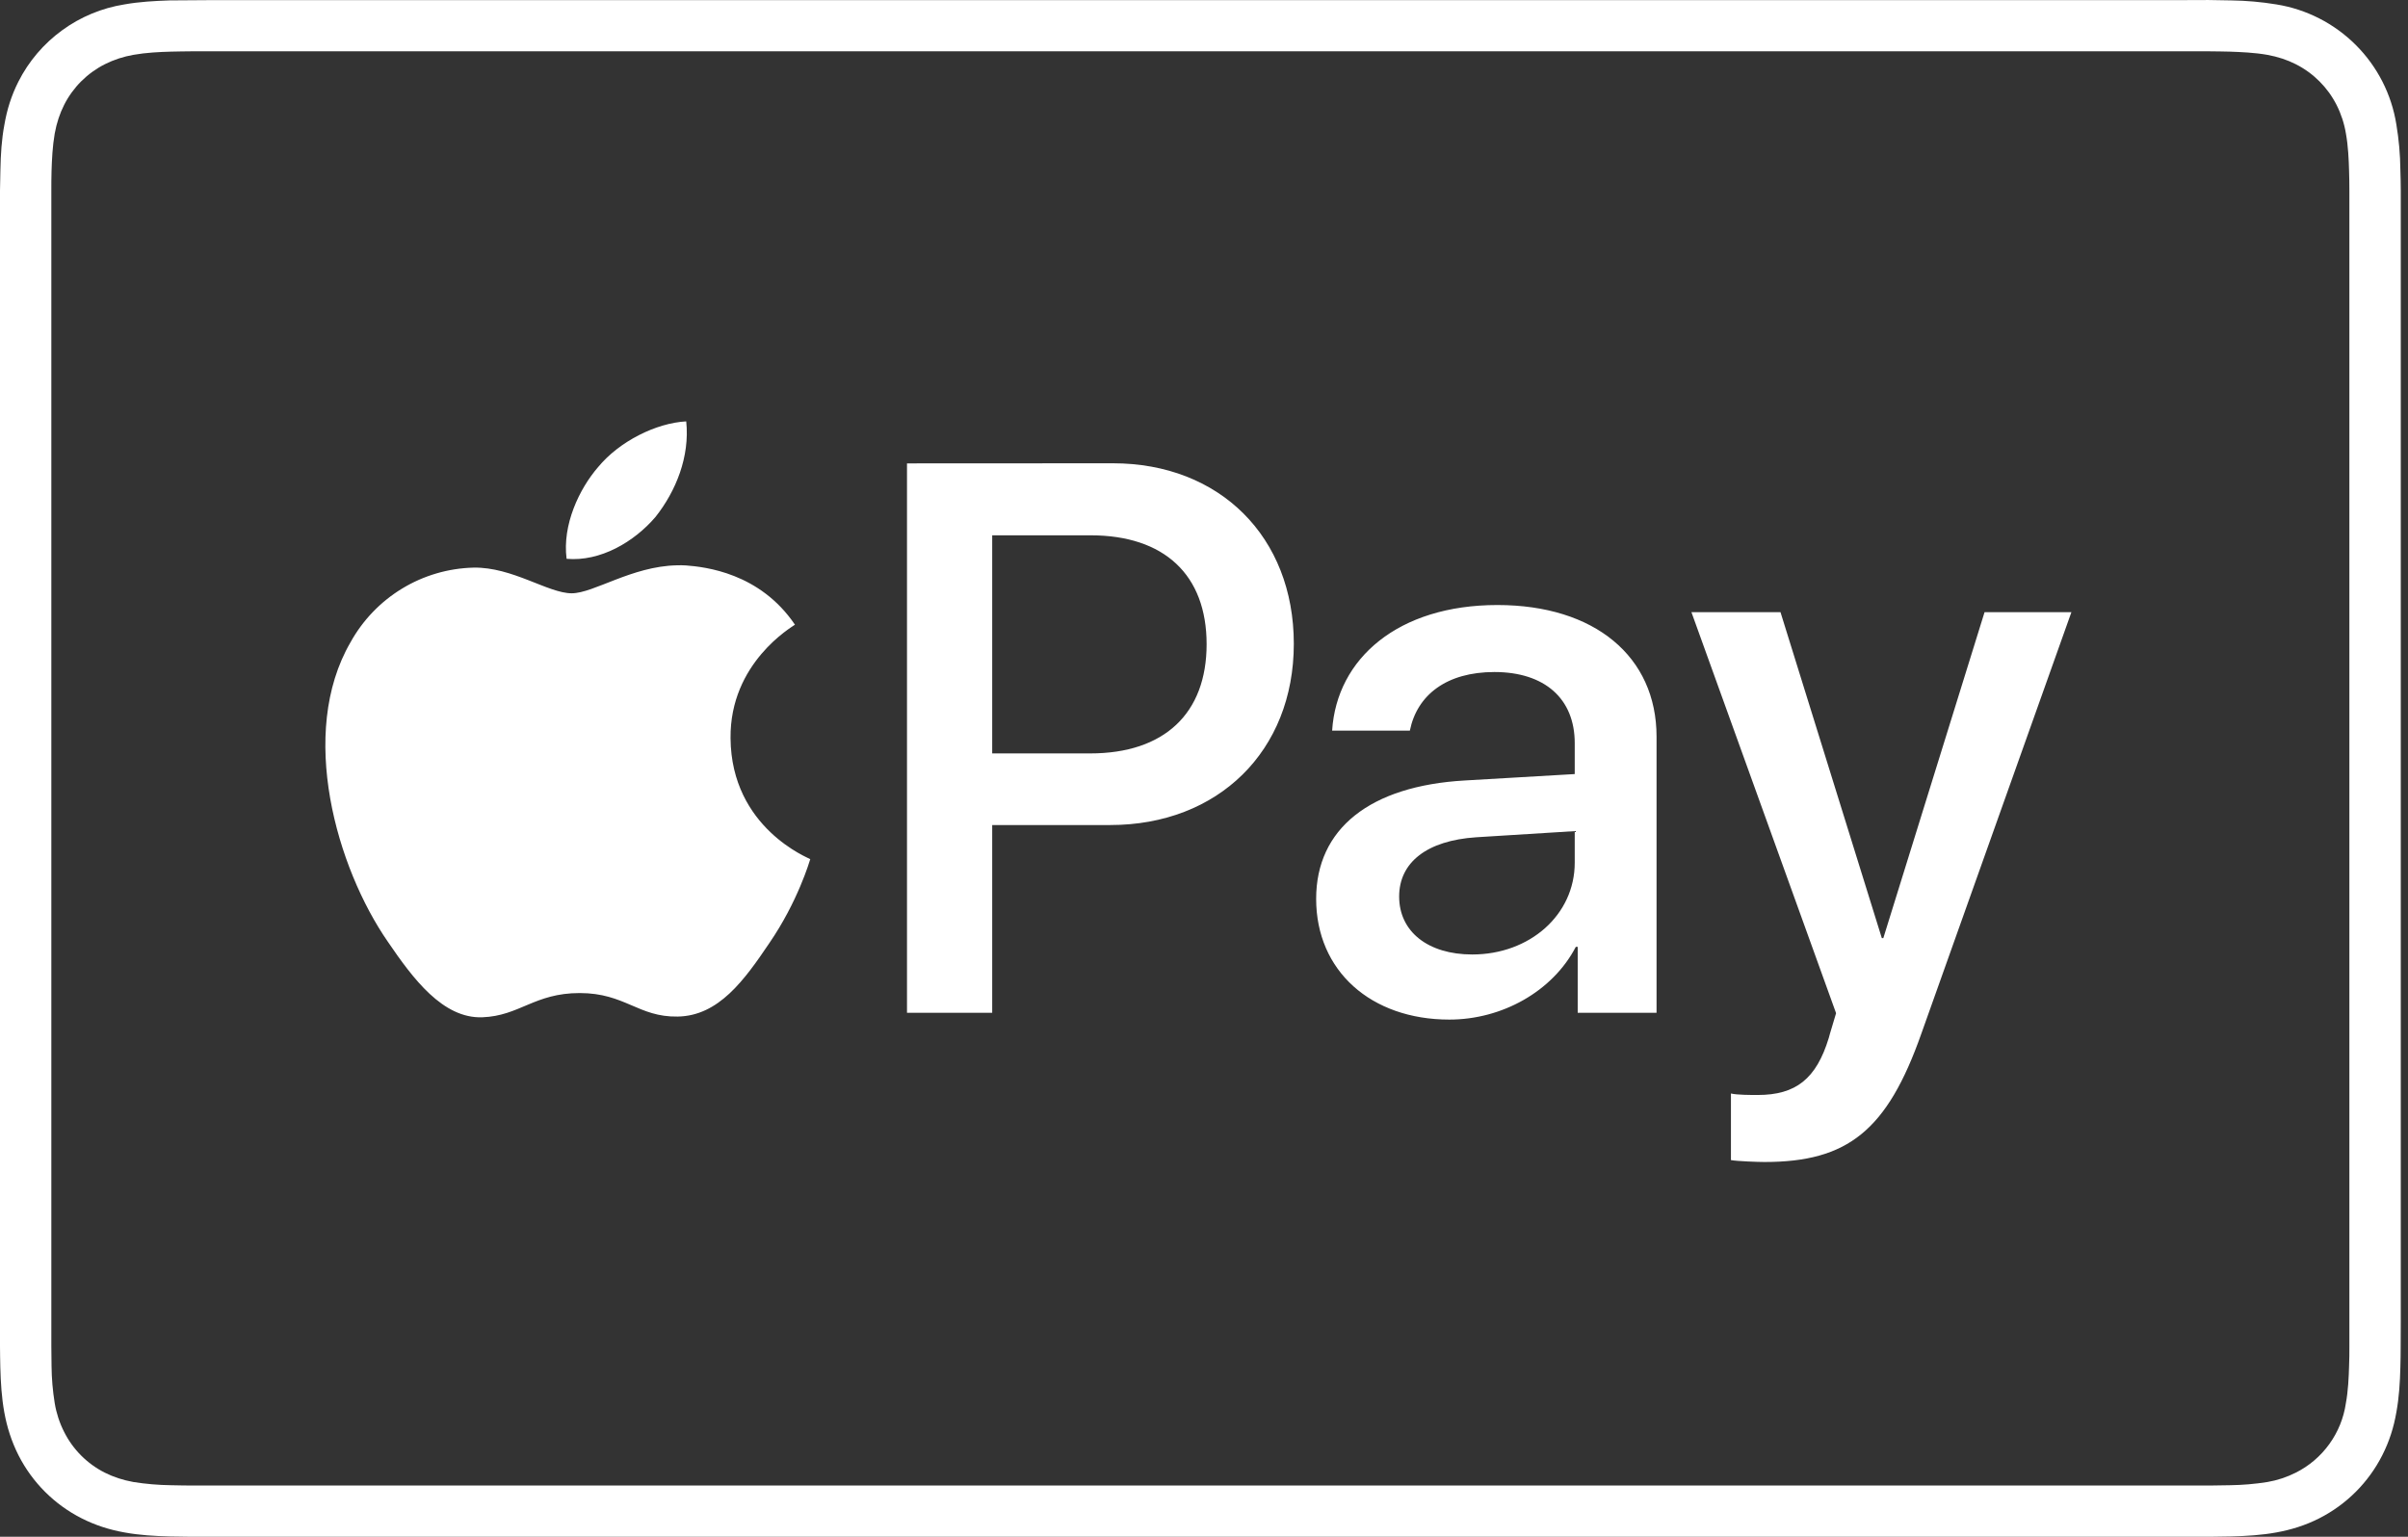 <svg width="47" height="30" viewBox="0 0 47 30" fill="none" xmlns="http://www.w3.org/2000/svg">
<rect x="0" y="0" width="47" height="30" fill="#333333" stroke="none"/>
<path d="M4.198 0.002C3.902 0.003 3.607 0.005 3.311 0.008C3.019 0.018 2.72 0.034 2.429 0.086C1.989 0.156 1.572 0.329 1.213 0.591C0.853 0.853 0.56 1.196 0.359 1.594C0.223 1.863 0.137 2.136 0.086 2.433C0.031 2.722 0.014 3.019 0.008 3.312C0.004 3.448 0.001 3.584 0 3.72L0 26.285C0 26.421 0.004 26.554 0.006 26.689C0.014 26.982 0.031 27.28 0.084 27.571C0.137 27.864 0.225 28.139 0.361 28.409C0.63 28.939 1.061 29.37 1.591 29.639C1.861 29.776 2.134 29.863 2.431 29.916C2.72 29.969 3.017 29.986 3.309 29.994L3.716 30H43.144L43.548 29.994C43.841 29.986 44.139 29.969 44.43 29.916C44.723 29.863 44.998 29.777 45.266 29.641C45.797 29.372 46.229 28.94 46.498 28.409C46.635 28.139 46.722 27.866 46.773 27.569C46.826 27.28 46.844 26.983 46.851 26.691C46.855 26.554 46.857 26.421 46.857 26.285L46.859 25.804V3.718C46.859 3.581 46.855 3.448 46.851 3.314C46.848 3.018 46.822 2.723 46.773 2.431C46.68 1.843 46.403 1.3 45.982 0.879C45.561 0.458 45.018 0.18 44.43 0.086C44.139 0.038 43.843 0.012 43.548 0.008C43.253 -0 42.958 -0.002 42.663 0.002H4.198ZM4.198 1.002H43.134C43.263 1.002 43.39 1.006 43.519 1.008C43.743 1.016 44.007 1.027 44.251 1.07C44.464 1.109 44.641 1.168 44.811 1.254C45.154 1.428 45.432 1.706 45.606 2.049C45.695 2.225 45.757 2.415 45.789 2.611C45.832 2.851 45.844 3.115 45.85 3.341C45.854 3.468 45.856 3.595 45.856 3.726V26.281C45.856 26.407 45.856 26.534 45.85 26.663C45.844 26.888 45.832 27.151 45.787 27.395C45.745 27.683 45.634 27.956 45.464 28.191C45.294 28.427 45.07 28.618 44.811 28.748C44.635 28.837 44.447 28.899 44.253 28.932C44.012 28.97 43.768 28.991 43.524 28.994L43.134 29H3.721C3.593 29 3.462 28.996 3.339 28.994C3.093 28.991 2.849 28.97 2.607 28.932C2.394 28.893 2.216 28.834 2.044 28.748C1.702 28.575 1.424 28.297 1.252 27.954C1.162 27.777 1.1 27.587 1.068 27.392C1.029 27.151 1.008 26.907 1.006 26.663C1.003 26.535 1.002 26.407 1.002 26.279V3.724C1.002 3.597 1.002 3.468 1.006 3.339C1.013 3.116 1.025 2.855 1.068 2.607C1.107 2.396 1.166 2.218 1.252 2.047C1.425 1.705 1.704 1.427 2.046 1.254C2.223 1.165 2.412 1.104 2.607 1.07C2.851 1.027 3.114 1.014 3.339 1.008C3.466 1.004 3.594 1.004 3.721 1.002H4.198ZM13.394 8.226C12.808 8.257 12.09 8.615 11.676 9.116C11.303 9.546 10.973 10.249 11.059 10.909C11.719 10.967 12.377 10.579 12.793 10.093C13.193 9.589 13.466 8.915 13.394 8.228V8.226ZM17.703 9.046V19.771H19.366V16.106H21.67C23.775 16.106 25.253 14.663 25.253 12.568C25.253 10.479 23.805 9.044 21.723 9.044L17.703 9.046ZM19.366 10.45H21.284C22.727 10.45 23.551 11.223 23.551 12.576C23.551 13.927 22.727 14.708 21.278 14.708H19.366V10.45ZM13.208 11.036C12.33 11.055 11.588 11.582 11.158 11.582C10.7 11.582 10.001 11.067 9.243 11.081C8.75 11.093 8.269 11.234 7.848 11.49C7.427 11.746 7.08 12.107 6.841 12.539C5.812 14.312 6.57 16.942 7.572 18.387C8.058 19.101 8.644 19.888 9.415 19.859C10.143 19.832 10.43 19.386 11.315 19.386C12.201 19.386 12.459 19.859 13.228 19.845C14.028 19.832 14.53 19.131 15.014 18.414C15.573 17.6 15.801 16.813 15.815 16.772C15.801 16.756 14.273 16.171 14.259 14.412C14.243 12.939 15.46 12.238 15.516 12.195C14.829 11.18 13.759 11.067 13.388 11.038C13.328 11.034 13.268 11.034 13.208 11.036ZM29.227 11.811C27.294 11.811 26.091 12.851 26.001 14.263H27.518C27.659 13.564 28.238 13.119 29.168 13.119C30.148 13.119 30.736 13.638 30.736 14.507V15.111L28.594 15.236C26.737 15.341 25.689 16.18 25.689 17.547C25.689 18.953 26.759 19.904 28.289 19.904C29.316 19.904 30.304 19.355 30.757 18.484H30.794V19.771H32.333V14.382C32.333 12.814 31.122 11.811 29.227 11.811ZM33.014 11.951L35.837 19.779C35.837 19.785 35.695 20.247 35.695 20.261C35.451 21.062 35.051 21.376 34.307 21.376C34.172 21.376 33.905 21.376 33.785 21.347V22.647C33.903 22.669 34.307 22.684 34.44 22.684C36.06 22.684 36.833 22.075 37.501 20.179L40.43 11.951H38.735L36.759 18.314H36.73L34.752 11.95L33.014 11.951ZM30.736 16.225V16.842C30.736 17.86 29.857 18.633 28.736 18.633C27.873 18.633 27.309 18.188 27.309 17.502C27.309 16.834 27.852 16.409 28.811 16.345L30.736 16.225Z" fill="white"/>
</svg>
